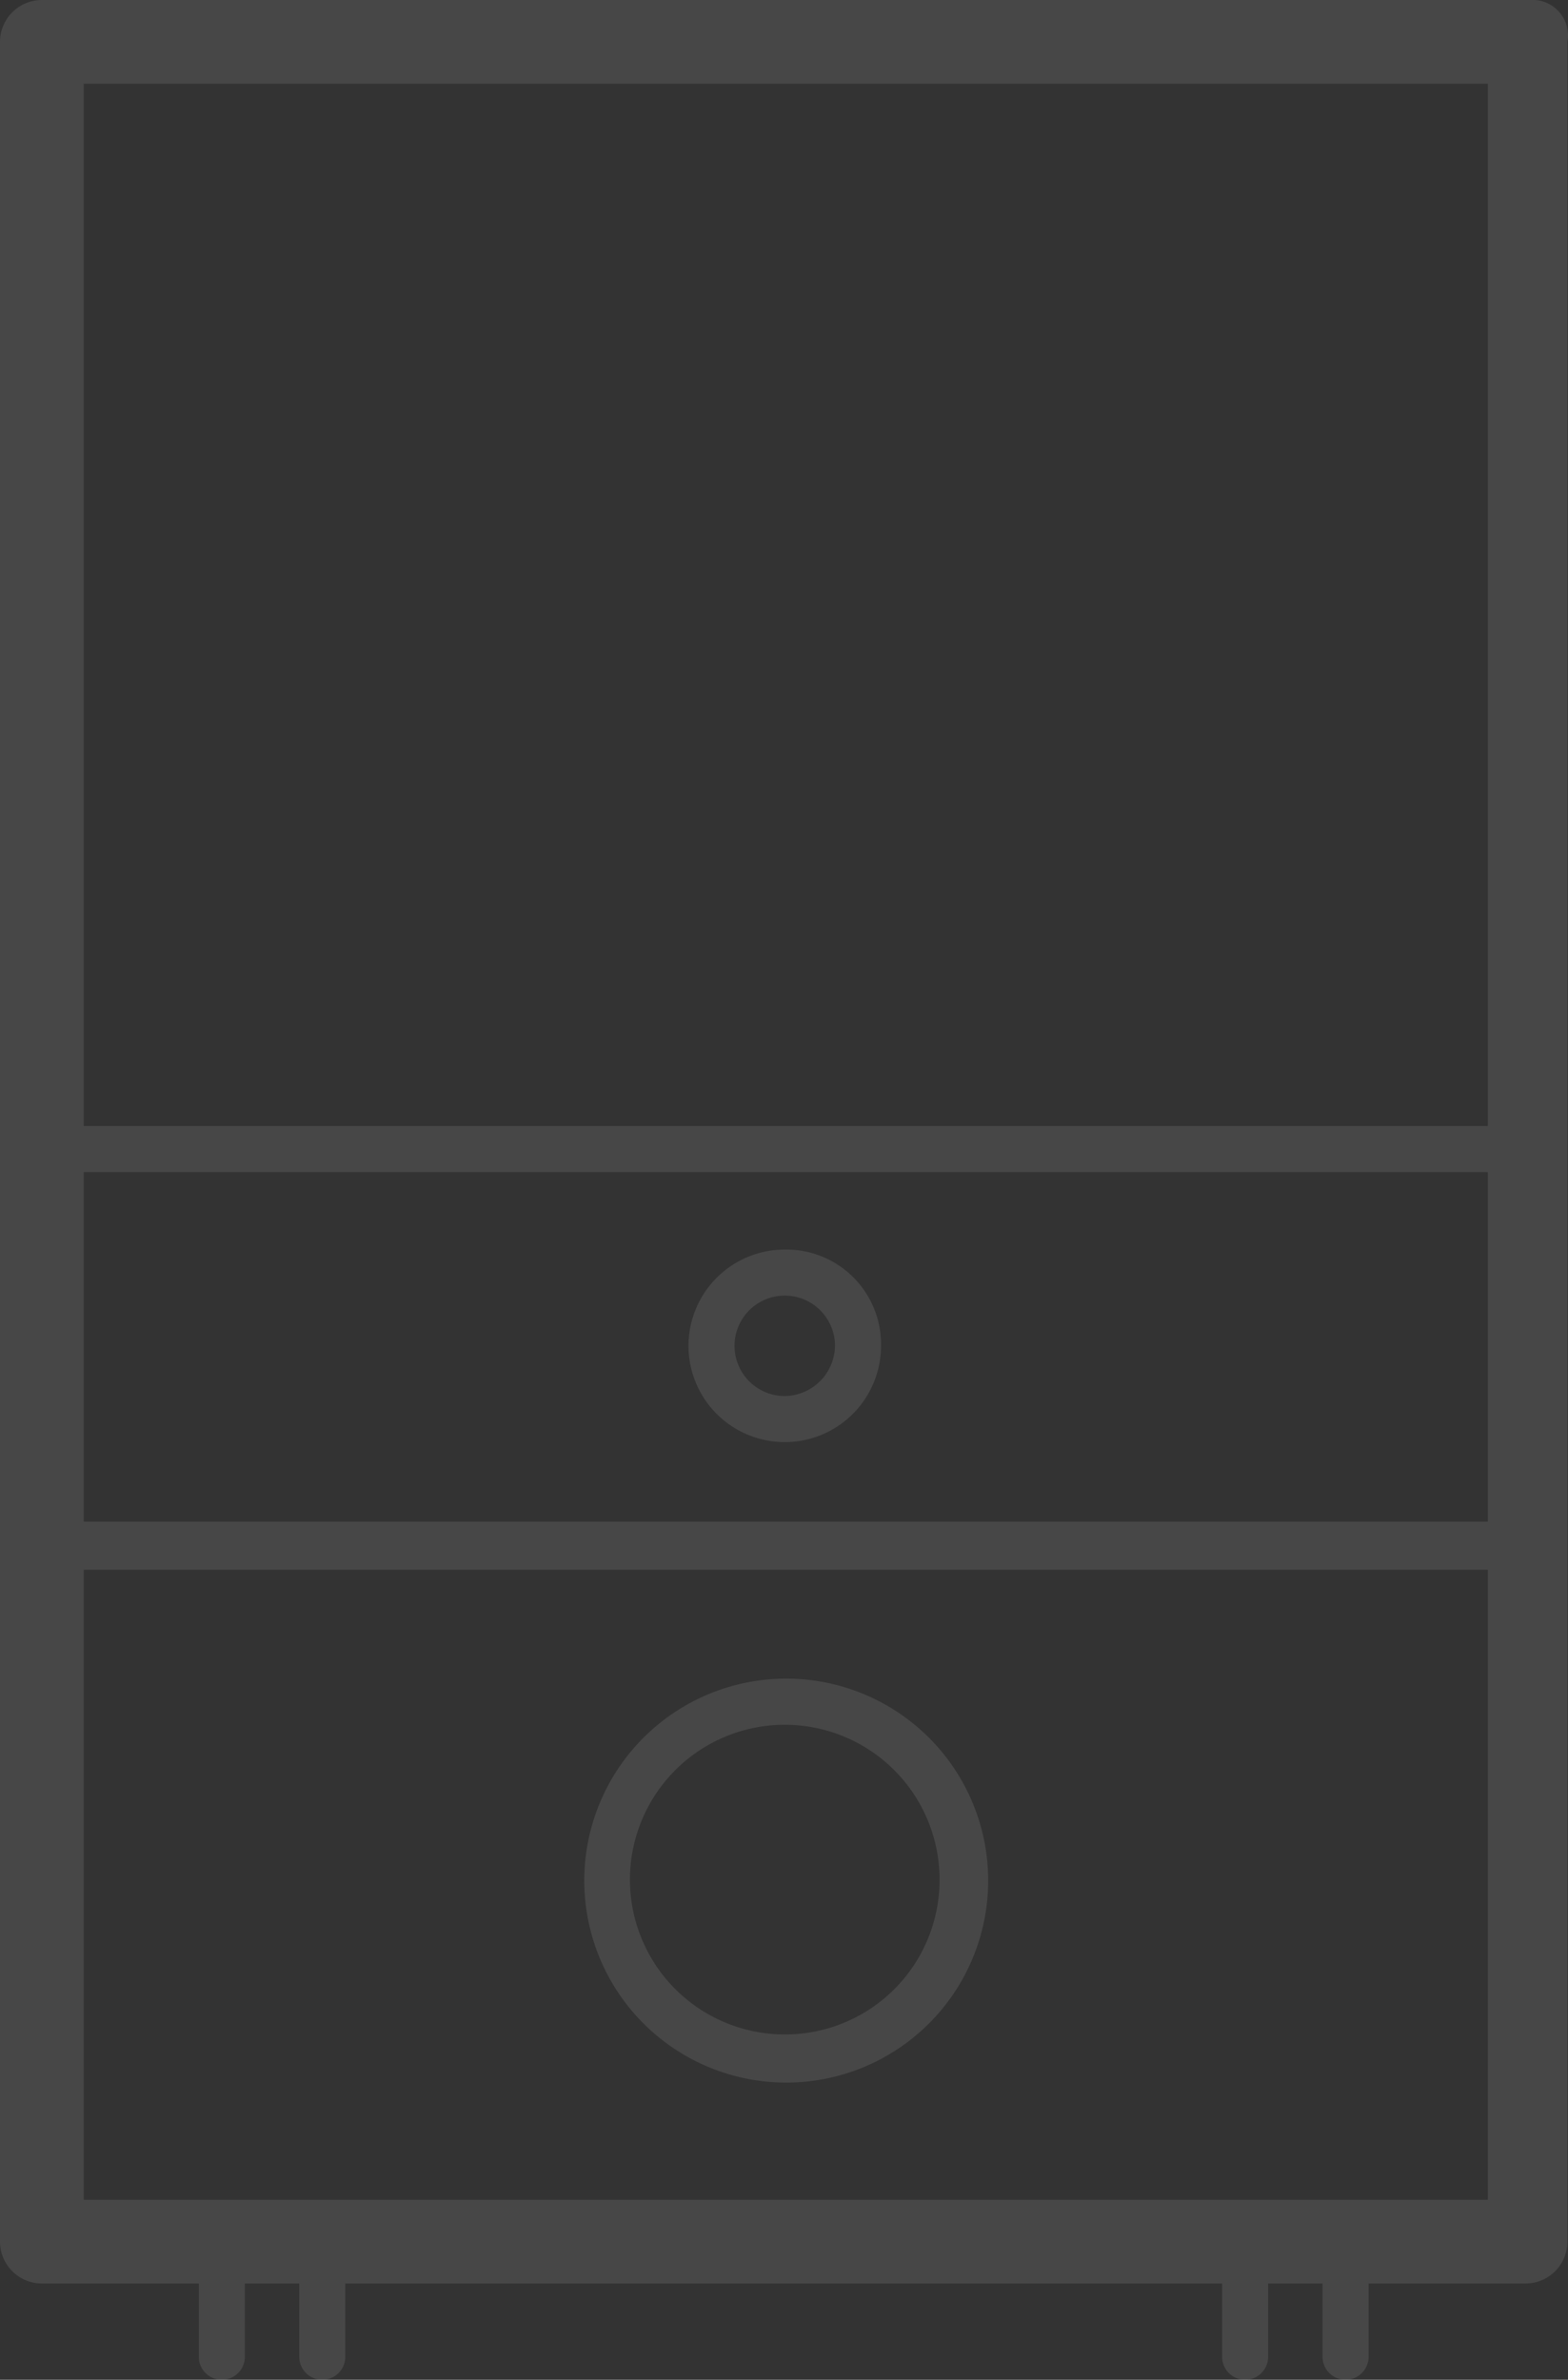 <svg xmlns="http://www.w3.org/2000/svg" width="145.853" height="221.327" viewBox="0 0 145.853 221.327">
  <rect x="0" y="0" width="145.853" height="221.327" fill="#333333" stroke="none"/>
  <g id="noun_Boiler_3770991" transform="translate(0 0)" opacity="0.1">
    <g id="Group_1794" data-name="Group 1794" transform="translate(0 0.001)">
      <path id="Path_2267" data-name="Path 2267" d="M171.2,9.4H32.793A3.9,3.9,0,0,0,28.9,13.293V217.879a3.9,3.9,0,0,0,3.893,3.893h14.6v6.813a2.141,2.141,0,0,0,4.282,0v-6.813h5.061v6.813a2.141,2.141,0,0,0,4.282,0v-6.813H142.58v6.813a2.141,2.141,0,1,0,4.282,0v-6.813h5.061v6.813a2.141,2.141,0,1,0,4.282,0v-6.813h14.6a3.9,3.9,0,0,0,3.893-3.893V13.293A3.3,3.3,0,0,0,171.2,9.4ZM36.686,118.409H167.3v32.508H36.686ZM167.3,17.186v96.94H36.686V17.186ZM36.686,213.791v-58.4H167.3v58.592H36.686Z" transform="translate(-28.9 -9.4)" fill="#fff"/>
      <path id="Path_2268" data-name="Path 2268" d="M75.487,89.6a18.785,18.785,0,0,0,0,37.569,18.785,18.785,0,1,0,0-37.569Zm0,33.092a14.4,14.4,0,1,1,14.4-14.4A14.372,14.372,0,0,1,75.487,122.692Z" transform="translate(-2.49 66.516)" fill="#fff"/>
      <path id="Path_2269" data-name="Path 2269" d="M70.754,69.1a8.954,8.954,0,1,0,8.954,8.954A8.809,8.809,0,0,0,70.754,69.1Zm0,13.626a4.672,4.672,0,1,1,4.672-4.672A4.737,4.737,0,0,1,70.754,82.726Z" transform="translate(2.243 47.111)" fill="#fff"/>
    </g>
  </g>
</svg>

